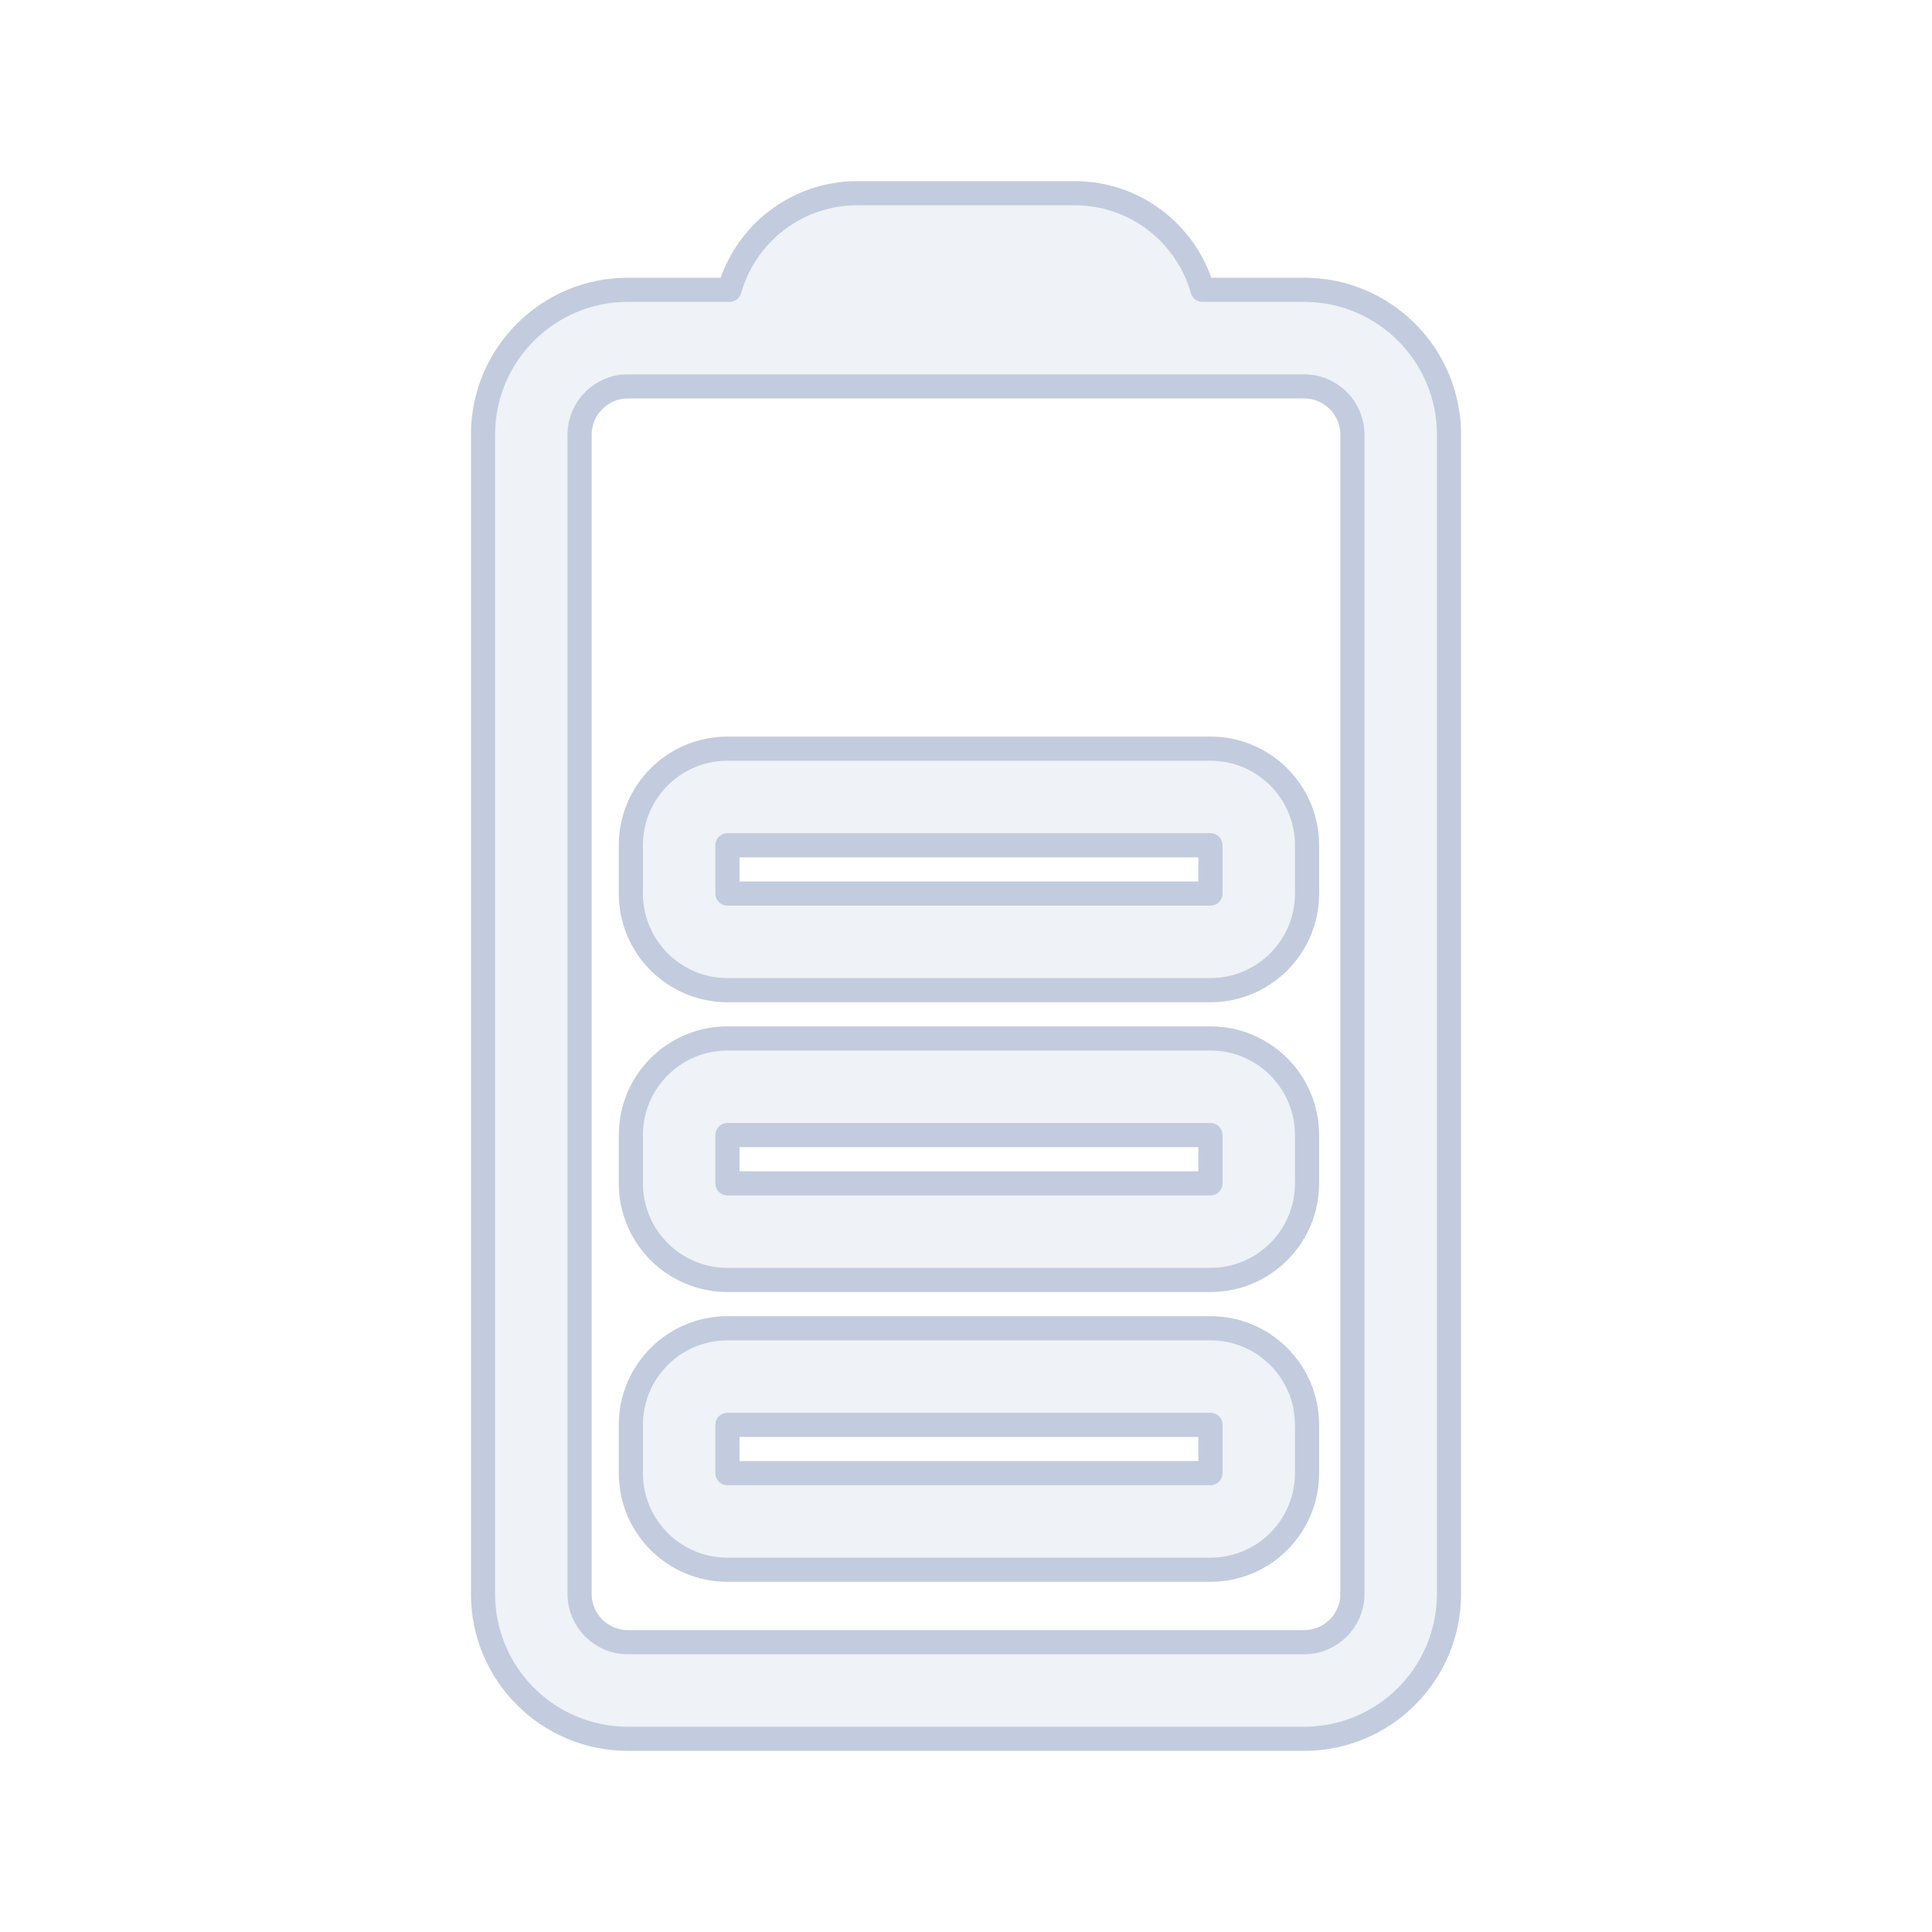 <svg width="80" height="80" viewBox="0 0 80 80" fill="none" xmlns="http://www.w3.org/2000/svg">
  <path fill-rule="evenodd" clip-rule="evenodd" d="M30.122 31C27.913 31 26.122 32.791 26.122 35V37C26.122 39.209 27.913 41 30.122 41H50.122C52.331 41 54.122 39.209 54.122 37V35C54.122 32.791 52.331 31 50.122 31H30.122ZM30.122 35H50.122L50.122 37H30.122V35Z" fill="#C2CCDE" fill-opacity="0.25" />
  <path fill-rule="evenodd" clip-rule="evenodd" d="M30.122 43C27.913 43 26.122 44.791 26.122 47V49C26.122 51.209 27.913 53 30.122 53H50.122C52.331 53 54.122 51.209 54.122 49V47C54.122 44.791 52.331 43 50.122 43H30.122ZM30.122 47H50.122L50.122 49H30.122V47Z" fill="#C2CCDE" fill-opacity="0.25" />
  <path fill-rule="evenodd" clip-rule="evenodd" d="M30.122 55C27.913 55 26.122 56.791 26.122 59V61C26.122 63.209 27.913 65 30.122 65H50.122C52.331 65 54.122 63.209 54.122 61V59C54.122 56.791 52.331 55 50.122 55H30.122ZM30.122 59H50.122L50.122 61H30.122V59Z" fill="#C2CCDE" fill-opacity="0.25" />
  <path fill-rule="evenodd" clip-rule="evenodd" d="M35.5 8L44.5 8C47.018 8 49.14 9.691 49.793 12H54C57.314 12 60 14.686 60 18L60 66C60 69.314 57.314 72 54 72H26C22.686 72 20 69.314 20 66L20 18C20 14.686 22.686 12 26 12L30.207 12C30.86 9.691 32.982 8 35.5 8ZM54 16C55.105 16 56 16.895 56 18L56 66C56 67.105 55.105 68 54 68H26C24.895 68 24 67.105 24 66L24 18C24 16.895 24.895 16 26 16L54 16Z" fill="#C2CCDE" fill-opacity="0.25" />
  <path fill-rule="evenodd" clip-rule="evenodd" d="M30.122 31C27.913 31 26.122 32.791 26.122 35V37C26.122 39.209 27.913 41 30.122 41H50.122C52.331 41 54.122 39.209 54.122 37V35C54.122 32.791 52.331 31 50.122 31H30.122ZM30.122 35H50.122L50.122 37H30.122V35Z" stroke="#C2CCDE" stroke-linecap="round" stroke-linejoin="round" />
  <path fill-rule="evenodd" clip-rule="evenodd" d="M30.122 43C27.913 43 26.122 44.791 26.122 47V49C26.122 51.209 27.913 53 30.122 53H50.122C52.331 53 54.122 51.209 54.122 49V47C54.122 44.791 52.331 43 50.122 43H30.122ZM30.122 47H50.122L50.122 49H30.122V47Z" stroke="#C2CCDE" stroke-linecap="round" stroke-linejoin="round" />
  <path fill-rule="evenodd" clip-rule="evenodd" d="M30.122 55C27.913 55 26.122 56.791 26.122 59V61C26.122 63.209 27.913 65 30.122 65H50.122C52.331 65 54.122 63.209 54.122 61V59C54.122 56.791 52.331 55 50.122 55H30.122ZM30.122 59H50.122L50.122 61H30.122V59Z" stroke="#C2CCDE" stroke-linecap="round" stroke-linejoin="round" />
  <path fill-rule="evenodd" clip-rule="evenodd" d="M35.5 8L44.5 8C47.018 8 49.14 9.691 49.793 12H54C57.314 12 60 14.686 60 18L60 66C60 69.314 57.314 72 54 72H26C22.686 72 20 69.314 20 66L20 18C20 14.686 22.686 12 26 12L30.207 12C30.86 9.691 32.982 8 35.5 8ZM54 16C55.105 16 56 16.895 56 18L56 66C56 67.105 55.105 68 54 68H26C24.895 68 24 67.105 24 66L24 18C24 16.895 24.895 16 26 16L54 16Z" stroke="#C2CCDE" stroke-linecap="round" stroke-linejoin="round" />
</svg>